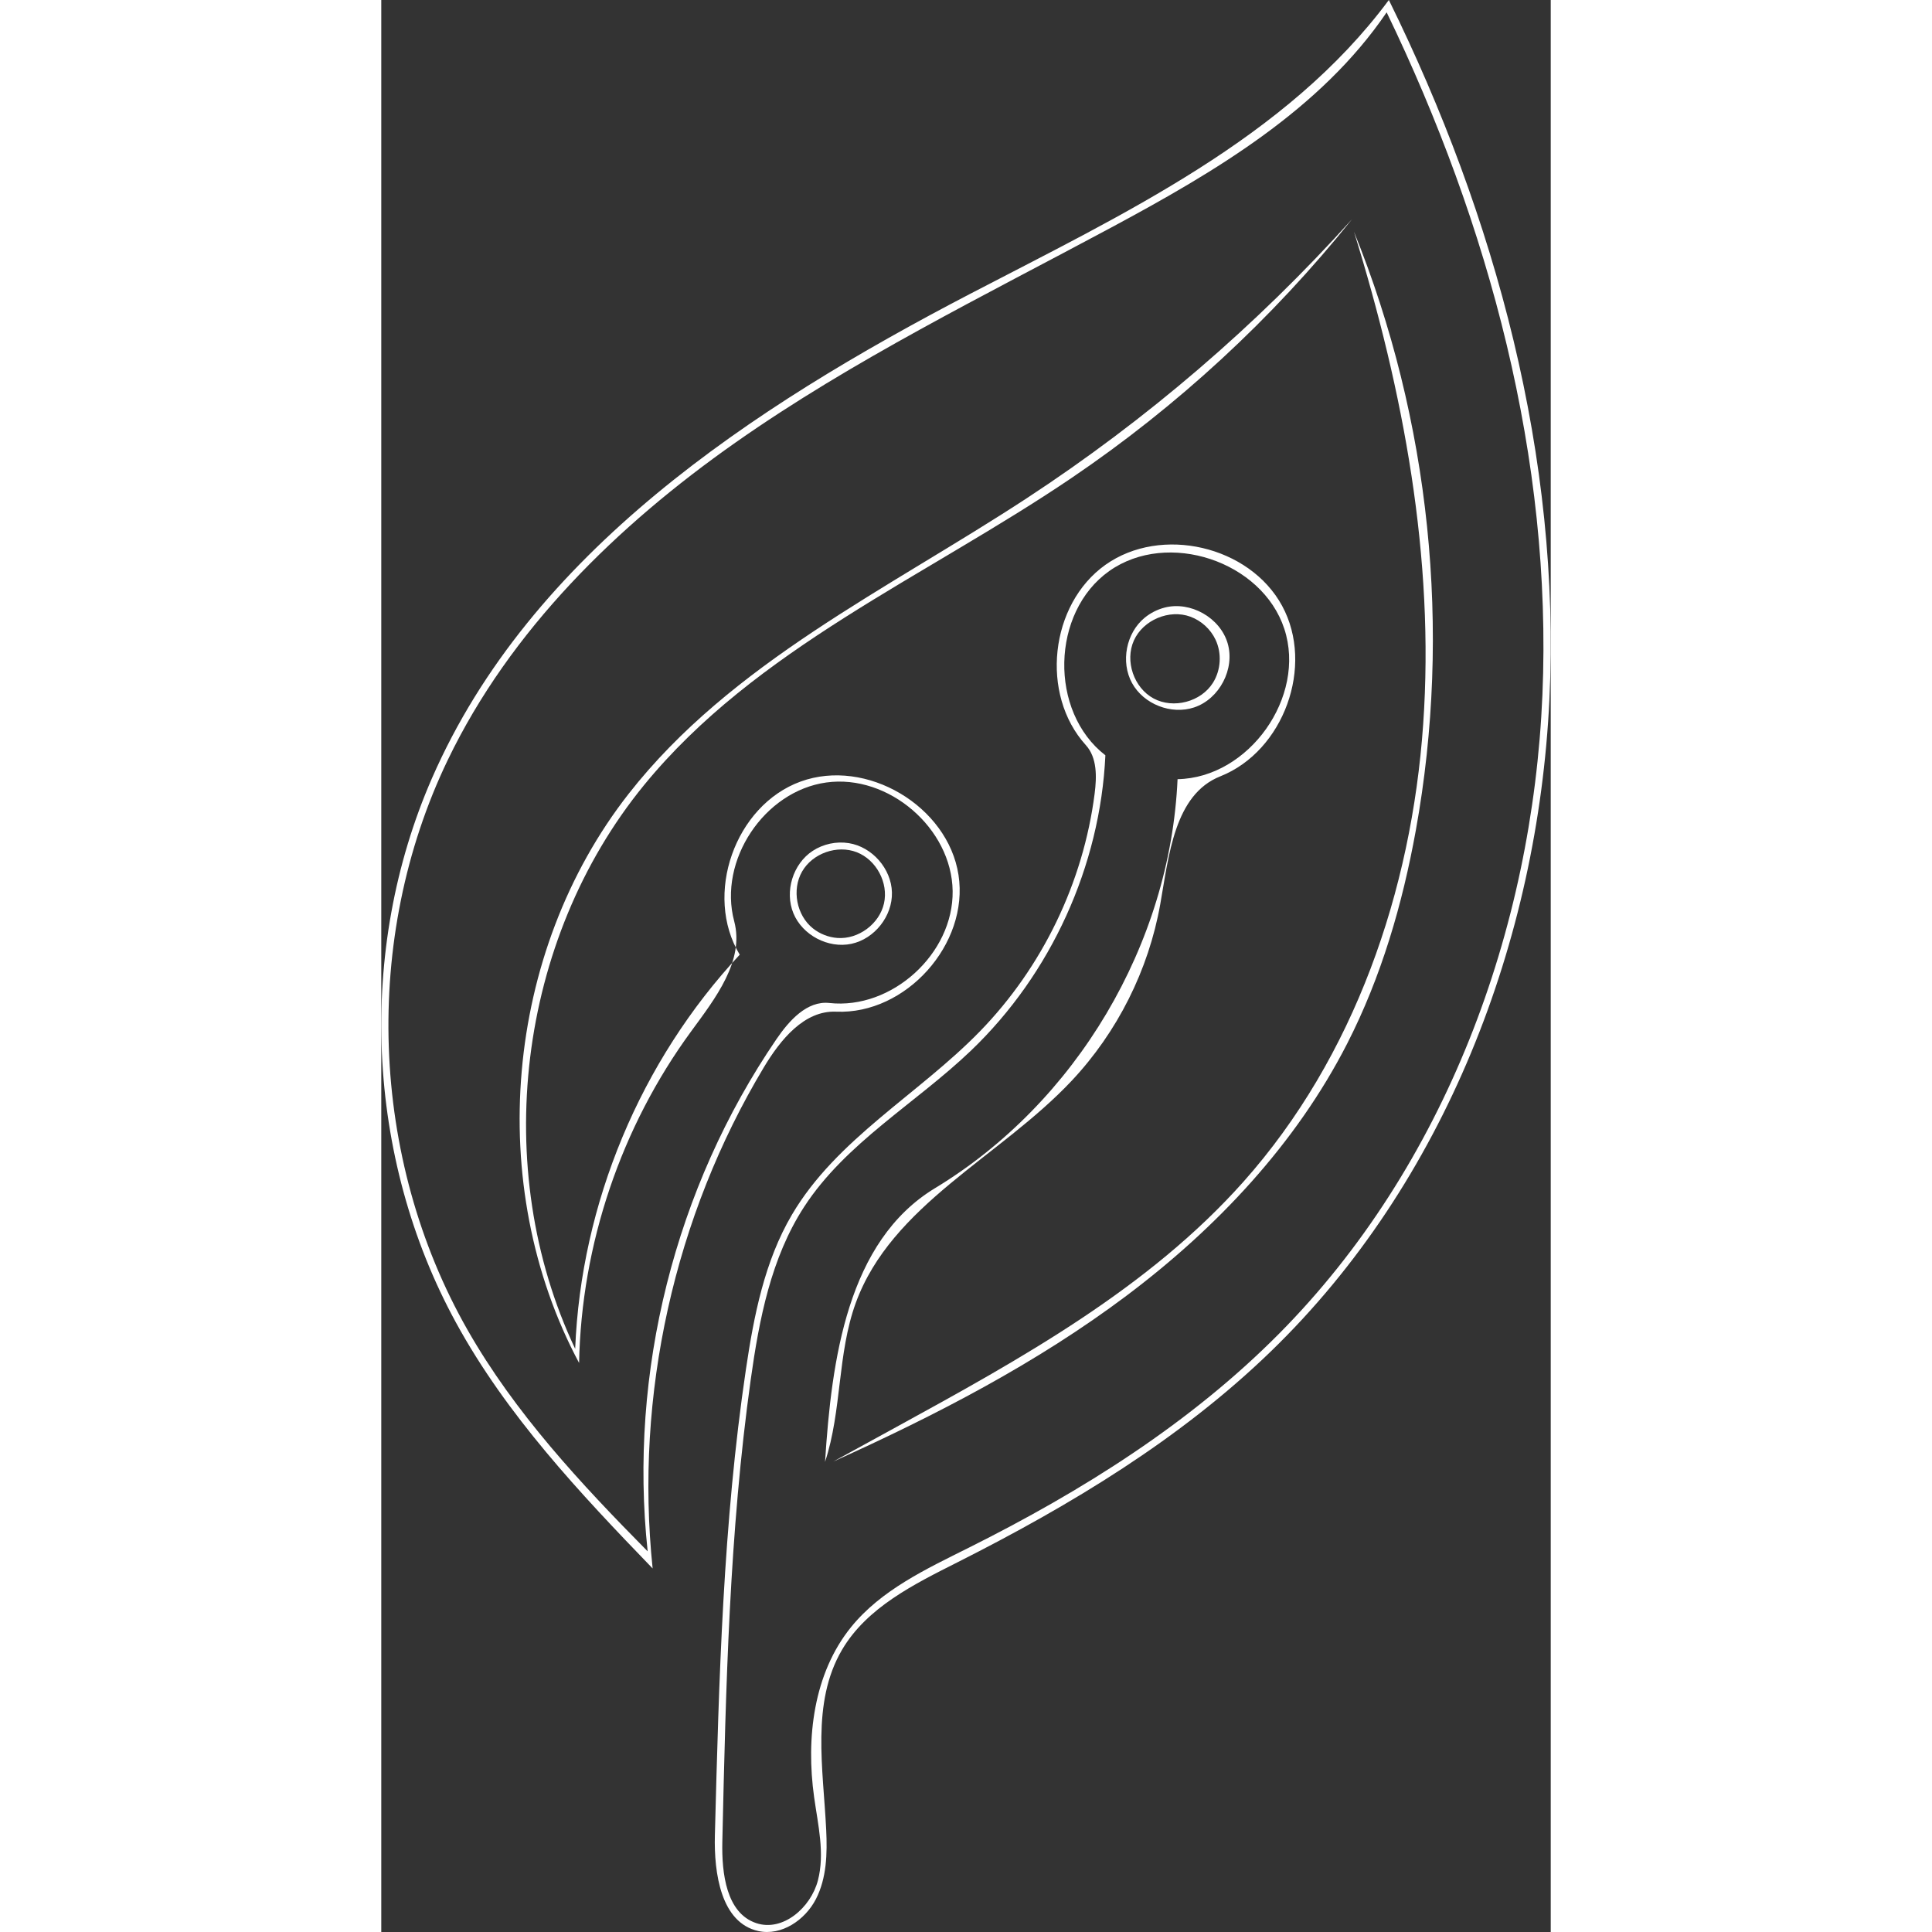 <?xml version="1.0" encoding="utf-8"?><!DOCTYPE svg PUBLIC "-//W3C//DTD SVG 1.1//EN" "http://www.w3.org/Graphics/SVG/1.1/DTD/svg11.dtd"><svg version="1.1" id="Contours" xmlns="http://www.w3.org/2000/svg" xmlns:xlink="http://www.w3.org/1999/xlink" x="0px" y="0px" width="599.495px" height="599.495px" viewBox="-0 -0 599.495 990.393" enable-background="new 0 0 599.495 599.495" xml:space="preserve" stroke="white" fill="none" stroke-linecap='round' stroke-linejoin='round'><rect x="-0" y="-0" width="599.495" height="990.393" fill="#333333" stroke="none"/><path class="selected"  fill="#ffffff" opacity="1" stroke="none" 
 	d="
M231.668 749.252 C242.424 743.361 253.179 737.47 263.934 731.579 C327.995 696.489 393.4 660.348 441.969 605.793 C498.827 541.927 528.151 456.637 534.104 371.337 C540.058 286.036 523.962 200.44 498.626 118.772 C537.747 215.371 548.88 323.118 530.335 425.675 C523.501 463.468 512.644 500.76 495.164 534.958 C468.891 586.36 428.24 629.478 382.092 664.16 C335.945 698.842 284.283 725.501 231.668 749.252 z"/><path class="selected"  fill="#ffffff" opacity="1" stroke="none" 
 	d="
M136.56 795.259 C126.749 703.651 150.589 608.814 202.553 532.735 C209.068 523.195 218.232 512.897 229.715 514.161 C261.69 517.68 293.346 488.921 292.901 456.756 C292.457 424.592 260.018 396.718 228.153 401.12 C196.288 405.521 172.621 441.145 180.913 472.226 C186.32 492.496 171.232 511.807 158.832 528.729 C122.925 577.728 102.577 637.955 101.409 698.692 C52.752 607.59 63.158 488.202 126.841 406.891 C179.357 339.837 259.62 302.091 330.867 255.423 C392.299 215.185 448.503 166.974 497.624 112.382 C456.667 163.452 408.011 208.336 353.81 245.047 C278.932 295.765 191.757 332.553 134.579 402.622 C69.893 481.889 55.634 598.97 99.402 691.446 C102.378 616.96 132.887 543.884 183.759 489.395 C165.162 458.759 181.269 412.919 214.942 400.649 C248.615 388.38 290.436 413.113 295.907 448.532 C301.378 483.95 268.968 520.149 233.162 518.612 C216.793 517.909 204.575 533.055 196.142 547.104 C150.201 623.637 129.866 715.247 139.11 804.03 C101.613 765.214 64.178 725.35 38.293 677.993 C-7.965 593.362 -12.63 487.218 26.025 398.855 C76.571 283.31 189.843 209.026 301.681 150.735 C379.99 109.921 463.896 70.918 516.514 0 C571.297 111.212 604.757 234.8 598.816 358.629 C592.874 482.459 545.188 606.333 456.176 692.623 C409.659 737.718 353.424 771.574 295.587 800.768 C273.091 812.123 248.964 824.006 236.197 845.733 C220.289 872.805 226.562 906.686 228.081 938.049 C228.666 950.134 228.345 962.771 222.805 973.528 C217.266 984.285 205.128 992.508 193.311 989.909 C174.184 985.702 170.504 960.385 171.016 940.807 C173.102 860.914 175.209 780.785 186.964 701.734 C191.035 674.356 196.488 646.518 210.528 622.664 C233.371 583.853 275.384 561.017 306.814 528.764 C338.863 495.877 359.859 452.399 365.687 406.849 C366.793 398.206 367.024 388.413 361.17 381.96 C337.648 356.028 342.683 309.799 371.237 289.539 C399.79 269.28 445.087 279.795 461.795 310.563 C478.503 341.33 462.657 385.048 430.116 397.965 C406.533 407.327 403.757 438.583 399.319 463.565 C393.334 497.258 377.347 529.11 353.907 554.043 C317.215 593.071 261.523 617.628 243.217 667.971 C233.752 694.003 236.178 723.089 227.492 749.39 C230.84 696.962 238.927 636.294 283.865 609.083 C356.24 565.258 404.456 483.953 408.197 399.427 C444.791 398.748 474.334 357.168 462.933 322.389 C451.533 287.609 403.109 271.587 373.214 292.703 C343.319 313.819 342.232 364.814 371.199 387.185 C368.554 443.924 343.352 499.301 302.307 538.565 C273.99 565.654 238.186 585.763 216.808 618.607 C199.798 644.74 193.71 676.349 189.393 707.23 C178.433 785.64 176.627 865.005 174.838 944.157 C174.472 960.348 176.874 980.738 192.241 985.85 C205.872 990.386 220.192 977.892 223.826 963.993 C227.46 950.094 223.878 935.491 221.889 921.264 C217.656 890.974 221.574 857.889 240.814 834.114 C256.224 815.074 279.322 804.312 301.234 793.366 C359.078 764.469 414.665 729.628 460.199 683.718 C545.289 597.925 590.126 476.892 595.237 356.166 C600.348 235.44 567.925 115.137 515.387 6.322 C481.438 56.274 427.248 88.162 374.033 116.726 C308.831 151.725 242.053 184.403 181.492 226.929 C120.93 269.456 66.132 322.963 34.058 389.653 C-9.862 480.972 -5.929 593.744 44.245 681.782 C68.461 724.272 102.184 760.473 136.56 795.259 z"/><path class="selected"  fill="#ffffff" opacity="1" stroke="none" 
 	d="
M416.691 362.642 C404.963 366.542 390.835 361.008 384.876 350.18 C378.918 339.353 381.803 324.456 391.374 316.636 C394.342 314.211 397.839 312.436 401.549 311.471 C414.79 308.029 429.984 316.615 433.866 329.734 C437.748 342.854 429.673 358.325 416.691 362.642 M426.328 350.04 C430.435 343.52 430.958 334.889 427.668 327.921 C425.119 322.523 420.387 318.194 414.784 316.133 C403.965 312.155 390.539 317.801 385.814 328.316 C381.09 338.831 385.784 352.619 395.943 358.066 C406.103 363.514 420.184 359.794 426.328 350.04 z"/><path class="selected"  fill="#ffffff" opacity="1" stroke="none" 
 	d="
M239.681 432.219 C251.663 434.134 261.471 445.338 261.783 457.469 C262.095 469.6 252.877 481.294 241.009 483.823 C229.14 486.352 215.956 479.431 211.296 468.227 C206.635 457.023 211.023 442.794 221.184 436.16 C226.584 432.635 233.313 431.201 239.681 432.219 M221.306 475.936 C224.867 478.767 229.293 480.495 233.831 480.825 C244.594 481.608 255.324 473.654 257.705 463.128 C260.085 452.603 253.821 440.806 243.768 436.881 C233.716 432.957 221.116 437.391 215.736 446.745 C210.356 456.099 212.859 469.22 221.306 475.936 z"/></svg>